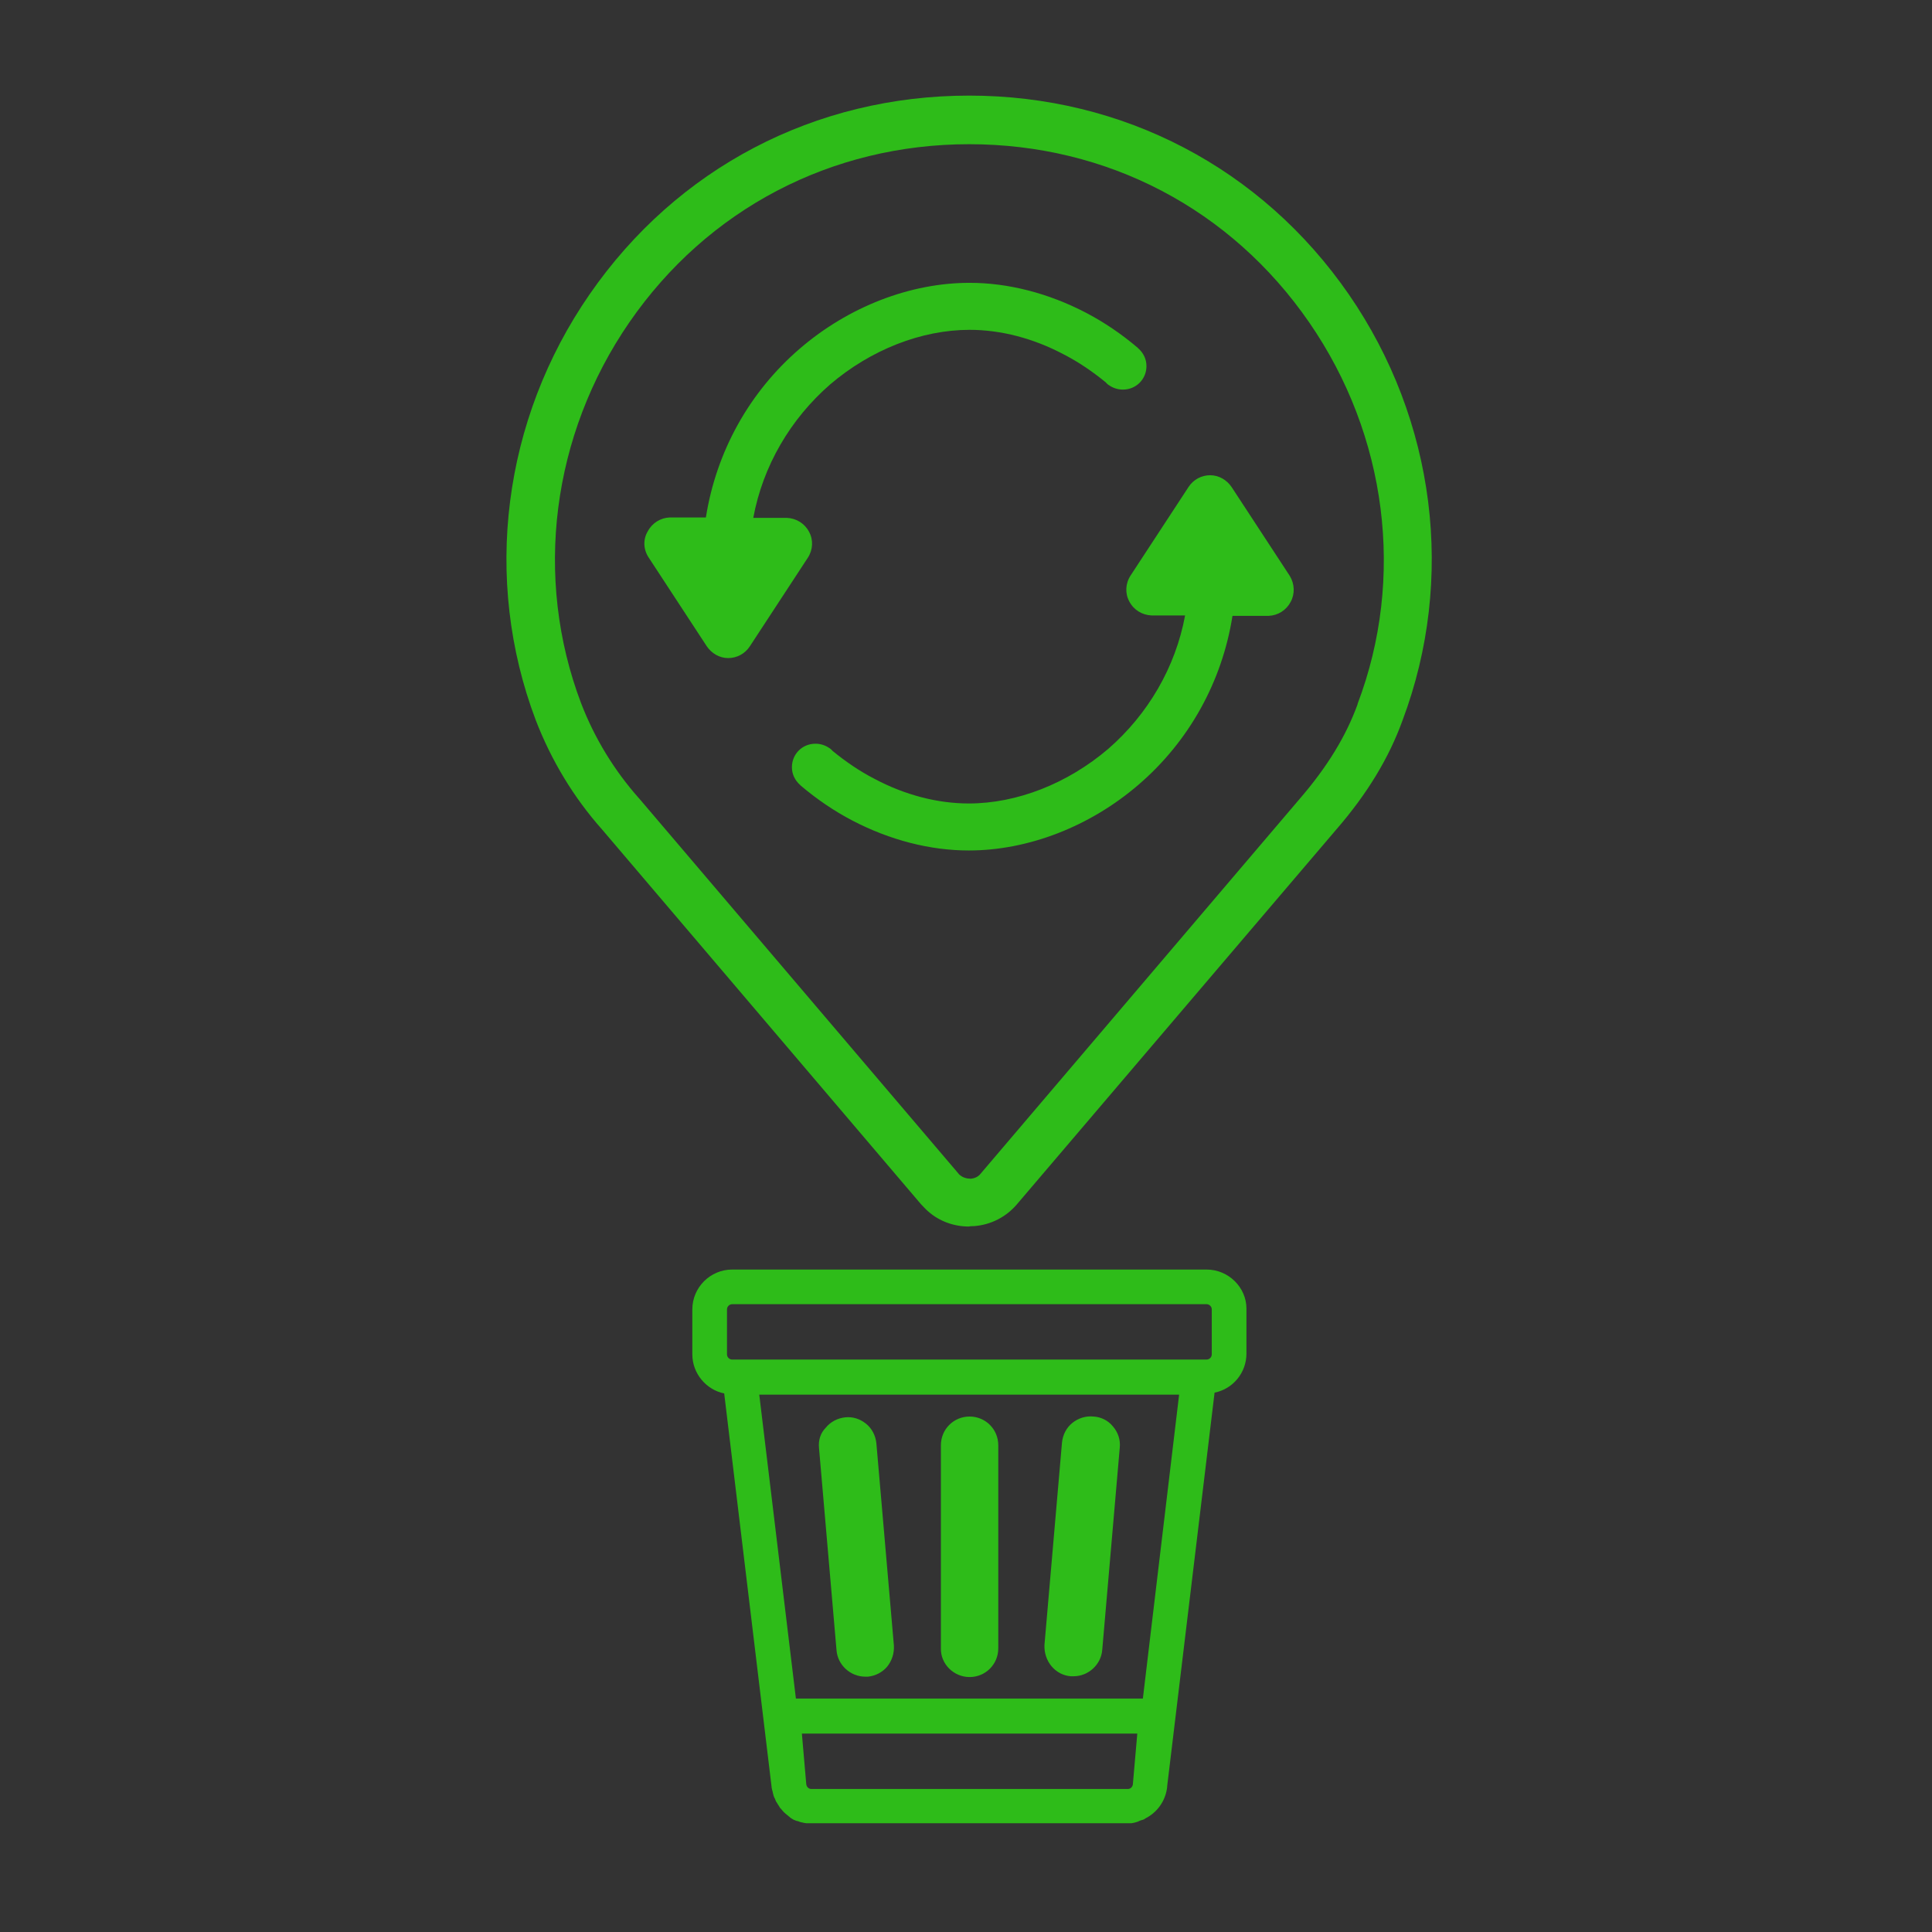 <?xml version="1.0" encoding="utf-8"?>
<!-- Generator: Adobe Illustrator 22.0.1, SVG Export Plug-In . SVG Version: 6.00 Build 0)  -->
<svg version="1.1" id="Layer_1" xmlns="http://www.w3.org/2000/svg" xmlns:xlink="http://www.w3.org/1999/xlink" x="0px" y="0px"
	 viewBox="0 0 485 485" style="enable-background:new 0 0 485 485;" xml:space="preserve">
<rect x="0" y="0" width="485" height="485" fill="#333333" stroke="none"/>
<style type="text/css">
	.st0{fill:#2EBC19;}
	.st1{fill:#FFFFFF;}
	.st2{fill:none;stroke:#FFFFFF;stroke-miterlimit:10;}
</style>
<g>
	<path class="st0" d="M1408.7,116.6l-25.2-38.4c-2.1-3.2-5.5-5.1-9.3-5.1c0,0,0,0-0.1,0c-3.8,0-7.2,1.9-9.3,5l-25.2,38.4
		c-2.2,3.4-2.4,7.8-0.5,11.3c1.9,3.6,5.5,5.9,9.6,6.1l14.5,0c-4.2,22.5-16,42.9-33.4,57.8c-17.5,15-39.5,23.6-60.3,23.6
		c-13.4,0-27.6-3.7-41-10.6c-6.4-3.4-12.5-7.4-18.1-12.1c0.4,0.4-0.1-0.1,0,0c0,0,0,0,0,0c-0.6-0.6-1.6-1.3-1.4-1.2
		c-1.7-1.2-3.8-2-6-2c-5.6,0-10.2,4.6-10.2,10.2c0,3,1.3,5.8,3.4,7.6l0,0c0,0,0.1,0.1,0.1,0.1c0.1,0.1,0.1,0.1,0.2,0.2
		c6.9,5.9,14.5,11,22.5,15.1c16.2,8.4,33.6,12.9,50.4,12.9c25.7,0,52.5-10.4,73.6-28.5c21.9-18.8,36.3-44.7,40.8-73.2l15.6,0l0.2,0
		c4-0.2,7.7-2.5,9.5-6.1C1411,124.3,1410.8,120,1408.7,116.6z M1130.8,108.5l25.2,38.4c2.1,3.2,5.5,5.1,9.3,5.1c0,0,0,0,0.1,0
		c3.8,0,7.2-1.9,9.3-5l25.2-38.4c2.2-3.4,2.4-7.8,0.5-11.3c-1.9-3.6-5.5-5.9-9.6-6.1l-14.5,0c4.2-22.5,16-42.9,33.4-57.8
		c17.5-15,39.5-23.6,60.3-23.6c13.4,0,27.6,3.7,41,10.6c6.4,3.4,12.5,7.4,18.1,12.1c-0.4-0.4,0.1,0.1,0,0c0,0,0,0,0,0
		c0.6,0.6,1.6,1.3,1.4,1.2c1.7,1.2,3.8,2,6,2c5.6,0,10.2-4.6,10.2-10.2c0-3-1.3-5.8-3.4-7.6l0,0c0,0-0.1-0.1-0.1-0.1
		c-0.1-0.1-0.1-0.1-0.2-0.2c-6.9-5.9-14.5-11-22.5-15.1c-16.2-8.4-33.6-12.9-50.4-12.9c-25.7,0-52.5,10.4-73.6,28.5
		c-21.9,18.8-36.3,44.7-40.8,73.2l-15.6,0l-0.2,0c-4,0.2-7.7,2.5-9.5,6.1C1128.5,100.8,1128.6,105.1,1130.8,108.5z M1211.5,194
		c0.1,0.2,0.2,0.4,0.3,0.5C1211.7,194.3,1211.6,194.2,1211.5,194z M1212,195C1212,195,1212.1,195,1212,195
		C1212.1,195,1212,195,1212,195z"/>
	<path class="st0" d="M1269.7-70.5c-59.7,0-113.4,28.1-147.2,77.1c-33.7,48.8-41.5,110.5-20.9,165.1c5.8,15.1,14.3,29,25,41.1
		l0.1,0.1l138.2,162.4c0.2,0.3,0.5,0.5,0.7,0.7c1.3,1.1,2.9,1.6,4.6,1.5c1.7-0.1,3.2-0.9,4.3-2.2l138.3-162.4
		c11.9-13.8,20-27.2,25-40.9l0.1-0.2c20.6-54.6,12.8-116.3-20.9-165.1C1383.1-42.4,1329.4-70.5,1269.7-70.5z M1457.5,179.1
		c-5.8,16.2-15.2,31.8-28.8,47.5l-138.2,162.3c-4.6,5.5-11.4,9-18.6,9.5c-0.7,0.1-1.5,0.1-2.3,0.1c-6.5,0-12.7-2.3-17.6-6.5
		c-1.1-0.9-2.2-2-3.1-3.1l-138.1-162.3c-12.4-14-22.1-30-28.8-47.4c-23.1-61.1-14.4-130.1,23.3-184.6
		c37.8-54.8,97.8-86.2,164.5-86.2c66.7,0,126.7,31.4,164.5,86.2C1471.8,49.1,1480.6,118.1,1457.5,179.1z"/>
</g>
<g>
	<g id="XMLID_3_">
		<g>
			<path class="st1" d="M-594.7,770.7c37.6,54.5,46.4,123.4,23.3,184.4c-5.8,16.2-15.2,31.8-28.8,47.5l-138.2,162.3
				c-4.6,5.5-11.4,9-18.6,9.5c-0.7,0.1-1.5,0.1-2.2,0.1c-6.5,0-12.7-2.3-17.6-6.5c-1.1-1-2.1-2-3.1-3.1l-138.1-162.2
				c-12.4-14-22.1-30-28.8-47.4c-23.1-61.1-14.4-130.1,23.2-184.5c37.8-54.8,97.8-86.2,164.5-86.2S-632.5,715.9-594.7,770.7z
				 M-591,947.7c20.6-54.6,12.8-116.3-20.9-165.1c-33.8-49-87.5-77.1-147.2-77.1c-59.7,0-113.4,28.1-147.2,77.1
				c-33.7,48.8-41.6,110.5-20.9,165.1c5.8,15.1,14.2,29,25,41.1l0.1,0.1l138.2,162.4c0.2,0.3,0.5,0.5,0.7,0.7
				c1.3,1.1,2.9,1.6,4.6,1.5c1.7-0.1,3.2-0.9,4.3-2.2L-616,988.9c11.9-13.8,20-27.2,25-41L-591,947.7z"/>
			<path class="st1" d="M-620.2,892.6c2.2,3.4,2.3,7.7,0.5,11.3c-1.9,3.6-5.5,5.9-9.5,6.1l-0.2,0H-645
				c-4.5,28.5-18.9,54.4-40.8,73.2c-21.1,18.1-47.9,28.5-73.6,28.5c-16.8,0-34.2-4.5-50.4-12.9c-16.6-8.6-31.2-21.2-42.2-36.2
				c-1.6-2.2-2.3-4.9-1.8-7.6c0.4-2.7,1.9-5,4.1-6.6c4.5-3.3,10.9-2.3,14.2,2.2c9.2,12.5,21.4,23,35.2,30.2
				c13.3,7,27.5,10.6,41,10.6c20.8,0,42.8-8.6,60.3-23.6c17.4-14.9,29.1-35.3,33.3-57.8h-14.5c-4-0.2-7.7-2.5-9.6-6.1
				c-1.9-3.5-1.7-7.9,0.5-11.3l25.2-38.4c2.1-3.2,5.6-5,9.3-5c0,0,0,0,0.1,0c3.8,0,7.3,1.9,9.3,5.1L-620.2,892.6z"/>
			<path class="st1" d="M-666.4,814.9c1.6,2.2,2.3,4.9,1.9,7.6c-0.4,2.7-1.9,5-4.1,6.6c-4.5,3.3-10.9,2.3-14.2-2.2
				c-9.2-12.5-21.4-23-35.2-30.2c-13.3-7-27.5-10.6-40.9-10.6c-20.8,0-42.8,8.6-60.3,23.6c-17.4,14.9-29.1,35.3-33.3,57.8h14.5
				c4.1,0.2,7.7,2.5,9.6,6.1c1.8,3.5,1.7,7.9-0.5,11.3l-25.2,38.4c-2.1,3.2-5.5,5-9.3,5c0,0,0,0-0.1,0c-3.8,0-7.3-1.9-9.3-5.1
				l-25.2-38.4c-2.2-3.4-2.3-7.7-0.5-11.3c1.9-3.6,5.5-5.9,9.5-6.1l0.3,0h15.4c4.5-28.5,18.9-54.4,40.8-73.2
				c21.1-18.1,47.9-28.5,73.6-28.5c16.8,0,34.2,4.5,50.4,12.9C-692,787.4-677.4,799.9-666.4,814.9z"/>
			<path class="st1" d="M-710.7,845.1l2.2,2.5l-15.3,14.9l-2.4-2.6c-7.8-8.2-17.2-12.2-28.9-12.2c-7.7,0-14.7,1.7-20.8,5.1
				c-6.1,3.4-11,8.2-14.4,14.1c-3.5,6-5.2,12.8-5.2,20.2s1.8,14.2,5.2,20.2c3.4,6,8.3,10.7,14.4,14.1c6.1,3.4,13.1,5.1,20.8,5.1
				c11.6,0,21-4,28.9-12.3l2.4-2.6l15.3,14.9l-2.2,2.5c-5.4,6.1-12.1,10.8-19.9,14c-7.7,3.1-16.2,4.7-25.3,4.7
				c-11.7,0-22.5-2.6-31.9-7.9c-9.5-5.2-17.1-12.5-22.5-21.7c-5.4-9.2-8.2-19.6-8.2-31.1s2.7-21.9,8.2-31.1
				c5.4-9.2,13-16.5,22.6-21.7c9.5-5.2,20.3-7.8,32-7.8c9.1,0,17.6,1.6,25.2,4.6C-722.8,834.3-716.1,839-710.7,845.1z"/>
		</g>
		<g>
			<path class="st2" d="M-759.1,705.5c-59.7,0-113.4,28.1-147.2,77.1c-33.7,48.8-41.6,110.5-20.9,165.1c5.8,15.1,14.2,29,25,41.1
				l0.1,0.1l138.2,162.4c0.2,0.3,0.5,0.5,0.7,0.7c1.3,1.1,2.9,1.6,4.6,1.5c1.7-0.1,3.2-0.9,4.3-2.2L-616,988.9
				c11.9-13.8,20-27.2,25-41l0.1-0.2c20.6-54.6,12.8-116.3-20.9-165.1C-645.8,733.6-699.4,705.5-759.1,705.5z"/>
			<path class="st2" d="M-863.5,928.4C-863.6,928.4-863.6,928.4-863.5,928.4c-3.8,0-7.3-1.9-9.4-5.1l-25.2-38.4
				c-2.2-3.4-2.3-7.7-0.5-11.3c1.9-3.6,5.5-5.9,9.5-6.1l0.3,0h15.4c4.5-28.5,18.9-54.4,40.8-73.2c21.1-18.1,47.9-28.5,73.6-28.5
				c16.8,0,34.2,4.5,50.4,12.9c16.6,8.6,31.2,21.2,42.2,36.2c1.6,2.2,2.3,4.9,1.9,7.6c-0.4,2.7-1.9,5-4.1,6.6
				c-4.5,3.3-10.9,2.3-14.2-2.2c-9.2-12.5-21.4-23-35.2-30.2c-13.3-7-27.5-10.6-40.9-10.6c-20.8,0-42.8,8.6-60.3,23.6
				c-17.4,14.9-29.1,35.3-33.3,57.8h14.5c4.1,0.2,7.7,2.5,9.6,6.1c1.8,3.5,1.7,7.9-0.5,11.3l-25.2,38.4
				C-856.3,926.5-859.8,928.4-863.5,928.4z"/>
			<path class="st2" d="M-790.3,907.4c3.4,6,8.3,10.7,14.4,14.1c6.1,3.4,13.1,5.1,20.8,5.1c11.6,0,21-4,28.9-12.3l2.4-2.6l15.3,14.9
				l-2.2,2.5c-5.4,6.1-12.1,10.8-19.9,14c-7.7,3.1-16.2,4.7-25.3,4.7c-11.7,0-22.5-2.6-31.9-7.9c-9.5-5.2-17.1-12.5-22.5-21.7
				c-5.4-9.2-8.2-19.6-8.2-31.1s2.7-21.9,8.2-31.1c5.4-9.2,13-16.5,22.6-21.7c9.5-5.2,20.3-7.8,32-7.8c9.1,0,17.6,1.6,25.2,4.6
				c7.7,3.1,14.4,7.8,19.8,13.9l2.2,2.5l-15.3,14.9l-2.4-2.6c-7.8-8.2-17.2-12.2-28.9-12.2c-7.7,0-14.7,1.7-20.8,5.1
				c-6.1,3.4-11,8.2-14.4,14.1c-3.5,6-5.2,12.8-5.2,20.2S-793.8,901.4-790.3,907.4z"/>
			<path class="st2" d="M-619.7,903.9c-1.9,3.6-5.5,5.9-9.5,6.1l-0.2,0H-645c-4.5,28.5-18.9,54.4-40.8,73.2
				c-21.1,18.1-47.9,28.5-73.6,28.5c-16.8,0-34.2-4.5-50.4-12.9c-16.6-8.6-31.2-21.2-42.2-36.2c-1.6-2.2-2.3-4.9-1.8-7.6
				c0.4-2.7,1.9-5,4.1-6.6c4.5-3.3,10.9-2.3,14.2,2.2c9.2,12.5,21.4,23,35.2,30.2c13.3,7,27.5,10.6,41,10.6
				c20.8,0,42.8-8.6,60.3-23.6c17.4-14.9,29.1-35.3,33.3-57.8h-14.5c-4-0.2-7.7-2.5-9.6-6.1c-1.9-3.5-1.7-7.9,0.5-11.3l25.2-38.4
				c2.1-3.2,5.6-5,9.3-5c0,0,0,0,0.1,0c3.8,0,7.3,1.9,9.3,5.1l25.2,38.4C-618.1,896-617.9,900.3-619.7,903.9z"/>
			<path class="st2" d="M-571.3,955.1c-5.8,16.2-15.2,31.8-28.8,47.5l-138.2,162.3c-4.6,5.5-11.4,9-18.6,9.5
				c-0.7,0.1-1.5,0.1-2.2,0.1c-6.5,0-12.7-2.3-17.6-6.5c-1.1-1-2.1-2-3.1-3.1l-138.1-162.2c-12.4-14-22.1-30-28.8-47.4
				c-23.1-61.1-14.4-130.1,23.2-184.5c37.8-54.8,97.8-86.2,164.5-86.2s126.7,31.4,164.5,86.2C-557,825.1-548.3,894.1-571.3,955.1z"
				/>
		</g>
	</g>
</g>
<g>
	<g>
		<path class="st0" d="M302.9,318.7H183.8c-5.5,0-10,4.5-10,10v11.3c0,4.8,3.5,8.9,8,9.8l11.9,98.8c0,0.2,0,0.3,0.1,0.5
			c0,0.1,0,0.3,0.1,0.4c0,0.2,0.1,0.3,0.1,0.5c0,0.1,0.1,0.3,0.1,0.4c0,0.1,0.1,0.3,0.1,0.4c0.1,0.2,0.1,0.3,0.2,0.5
			c0.1,0.1,0.1,0.2,0.2,0.4c0.1,0.2,0.1,0.3,0.2,0.5c0.1,0.1,0.1,0.2,0.2,0.3c0.1,0.2,0.2,0.3,0.3,0.5c0.1,0.1,0.1,0.2,0.2,0.3
			c0.1,0.2,0.2,0.3,0.3,0.5c0.1,0.1,0.1,0.2,0.2,0.2c0.1,0.2,0.3,0.3,0.4,0.5c0.1,0.1,0.1,0.1,0.2,0.2c0.1,0.2,0.3,0.3,0.4,0.4
			c0.1,0.1,0.1,0.1,0.2,0.2c0.2,0.1,0.3,0.3,0.5,0.4c0.1,0.1,0.2,0.1,0.2,0.2c0.2,0.1,0.3,0.2,0.5,0.4c0.1,0.1,0.2,0.1,0.3,0.2
			c0.2,0.1,0.3,0.2,0.5,0.3c0.1,0.1,0.2,0.1,0.3,0.1c0.2,0.1,0.3,0.2,0.5,0.2c0.1,0,0.3,0.1,0.4,0.1c0.2,0.1,0.3,0.1,0.5,0.2
			c0.2,0,0.3,0.1,0.5,0.1c0.1,0,0.3,0.1,0.4,0.1c0.2,0,0.4,0.1,0.7,0.1c0.1,0,0.2,0,0.3,0c0.3,0,0.6,0,1,0h0H283h0
			c0.1,0,0.1,0,0.2,0c0.3,0,0.5,0,0.8,0c0.2,0,0.4-0.1,0.5-0.1c0.1,0,0.3,0,0.4-0.1c0.2,0,0.4-0.1,0.7-0.2c0.1,0,0.2,0,0.2-0.1
			c0.3-0.1,0.5-0.2,0.8-0.3c0,0,0.1,0,0.1,0c0.3-0.1,0.6-0.2,0.8-0.4c0,0,0,0,0,0c3-1.5,5.1-4.4,5.5-7.9c0-0.1,0-0.1,0-0.2
			l11.9-98.8c4.6-0.9,8-5,8-9.8v-11.3C312.9,323.2,308.4,318.7,302.9,318.7z M182.5,328.7c0-0.7,0.6-1.3,1.3-1.3h119.1
			c0.7,0,1.3,0.6,1.3,1.3v11.3c0,0.7-0.6,1.3-1.3,1.3H183.8c-0.7,0-1.3-0.6-1.3-1.3V328.7z M203.7,449.1c-0.7,0-1.2-0.5-1.3-1.2
			l-1.1-12.7h84.2l-1.1,12.6l0,0.1c-0.1,0.7-0.6,1.2-1.3,1.2H203.7z M286.9,426.4h-87.1l-9.2-76.3h105.4L286.9,426.4z"/>
		<path class="st0" d="M243.4,421c4,0,7.2-3.2,7.2-7.2v-51c0-4-3.2-7.2-7.2-7.2s-7.2,3.2-7.2,7.2v51
			C236.1,417.7,239.4,421,243.4,421z"/>
		<path class="st0" d="M205.6,363.5l4.4,50.8c0.3,3.7,3.5,6.6,7.2,6.6c0.2,0,0.5,0,0.7,0c1.9-0.2,3.6-1.1,4.8-2.5
			c1.2-1.5,1.8-3.3,1.7-5.3l-4.4-50.8c-0.2-1.9-1.1-3.7-2.6-4.9c-1.5-1.2-3.3-1.8-5.2-1.6c-1.9,0.2-3.7,1.1-4.9,2.6
			C206,359.7,205.4,361.5,205.6,363.5z M217.2,412.1C217.2,412.1,217.2,412.1,217.2,412.1C217.2,412.1,217.2,412.1,217.2,412.1v4.4
			V412.1z"/>
		<path class="st0" d="M268.8,420.8c0.2,0,0.4,0,0.7,0c3.7,0,6.9-2.9,7.2-6.6l4.4-50.8c0.2-1.9-0.4-3.8-1.7-5.3
			c-1.2-1.5-3-2.4-4.9-2.5c-1.9-0.2-3.8,0.4-5.3,1.6c-1.5,1.2-2.4,3-2.6,4.9l-4.4,50.8C262,417,264.9,420.5,268.8,420.8z"/>
	</g>
</g>
<g>
	<path class="st0" d="M323.8,144.6l-14.6-22.3c-1.2-1.8-3.2-3-5.4-3c0,0,0,0,0,0c-2.2,0-4.2,1.1-5.4,2.9l-14.6,22.3
		c-1.3,2-1.4,4.5-0.3,6.5c1.1,2.1,3.2,3.4,5.6,3.5l8.4,0c-2.4,13-9.3,24.8-19.3,33.5c-10.2,8.7-22.9,13.7-35,13.7
		c-7.8,0-16-2.1-23.7-6.2c-3.7-1.9-7.2-4.3-10.5-7c0.2,0.2,0,0,0,0c0,0,0,0,0,0c-0.3-0.4-0.9-0.8-0.8-0.7c-1-0.7-2.2-1.1-3.5-1.1
		c-3.3,0-5.9,2.6-5.9,5.9c0,1.8,0.8,3.3,2,4.4l0,0c0,0,0.1,0,0.1,0.1c0,0,0.1,0.1,0.1,0.1c4,3.4,8.4,6.4,13,8.8
		c9.4,4.9,19.5,7.5,29.2,7.5c14.9,0,30.4-6,42.6-16.5c12.7-10.9,21-25.9,23.6-42.4l9,0l0.1,0c2.3-0.1,4.4-1.4,5.5-3.5
		C325.1,149.1,325,146.6,323.8,144.6z M162.8,139.9l14.6,22.3c1.2,1.8,3.2,3,5.4,3c0,0,0,0,0,0c2.2,0,4.2-1.1,5.4-2.9l14.6-22.3
		c1.3-2,1.4-4.5,0.3-6.5c-1.1-2.1-3.2-3.4-5.6-3.5l-8.4,0c2.4-13,9.3-24.8,19.3-33.5c10.2-8.7,22.9-13.7,35-13.7
		c7.8,0,16,2.1,23.7,6.2c3.7,1.9,7.2,4.3,10.5,7c-0.2-0.2,0,0,0,0c0,0,0,0,0,0c0.3,0.4,0.9,0.8,0.8,0.7c1,0.7,2.2,1.1,3.5,1.1
		c3.3,0,5.9-2.6,5.9-5.9c0-1.8-0.8-3.3-2-4.4l0,0c0,0-0.1,0-0.1-0.1c0,0-0.1-0.1-0.1-0.1c-4-3.4-8.4-6.4-13-8.8
		c-9.4-4.9-19.5-7.5-29.2-7.5c-14.9,0-30.4,6-42.6,16.5c-12.7,10.9-21,25.9-23.6,42.4l-9,0l-0.1,0c-2.3,0.1-4.4,1.4-5.5,3.5
		C161.4,135.4,161.5,137.9,162.8,139.9z M209.5,189.4c0.1,0.1,0.1,0.2,0.2,0.3C209.7,189.6,209.6,189.5,209.5,189.4z M209.9,190
		C209.9,190,209.9,190,209.9,190C209.9,190,209.9,190,209.9,190z"/>
	<path class="st0" d="M243.3,36.2c-34.6,0-65.7,16.3-85.3,44.7c-19.5,28.3-24.1,64.1-12.1,95.7c3.4,8.8,8.3,16.8,14.5,23.8l0.1,0.1
		l80.1,94.1c0.1,0.2,0.3,0.3,0.4,0.4c0.7,0.6,1.7,0.9,2.7,0.9c1-0.1,1.9-0.5,2.5-1.3l80.1-94.1c6.9-8,11.6-15.7,14.5-23.7l0-0.1
		c12-31.6,7.4-67.4-12.1-95.7C309,52.4,277.9,36.2,243.3,36.2z M352.1,180.8c-3.4,9.4-8.8,18.4-16.7,27.5l-80.1,94
		c-2.7,3.2-6.6,5.2-10.8,5.5c-0.4,0-0.9,0-1.3,0.1c-3.7,0-7.4-1.3-10.2-3.8c-0.6-0.5-1.2-1.2-1.8-1.8l-80-94
		c-7.2-8.1-12.8-17.4-16.7-27.5c-13.4-35.4-8.3-75.4,13.5-106.9C169.9,42.2,204.6,24,243.3,24c38.6,0,73.4,18.2,95.3,49.9
		C360.4,105.5,365.4,145.4,352.1,180.8z"/>
</g>
</svg>
